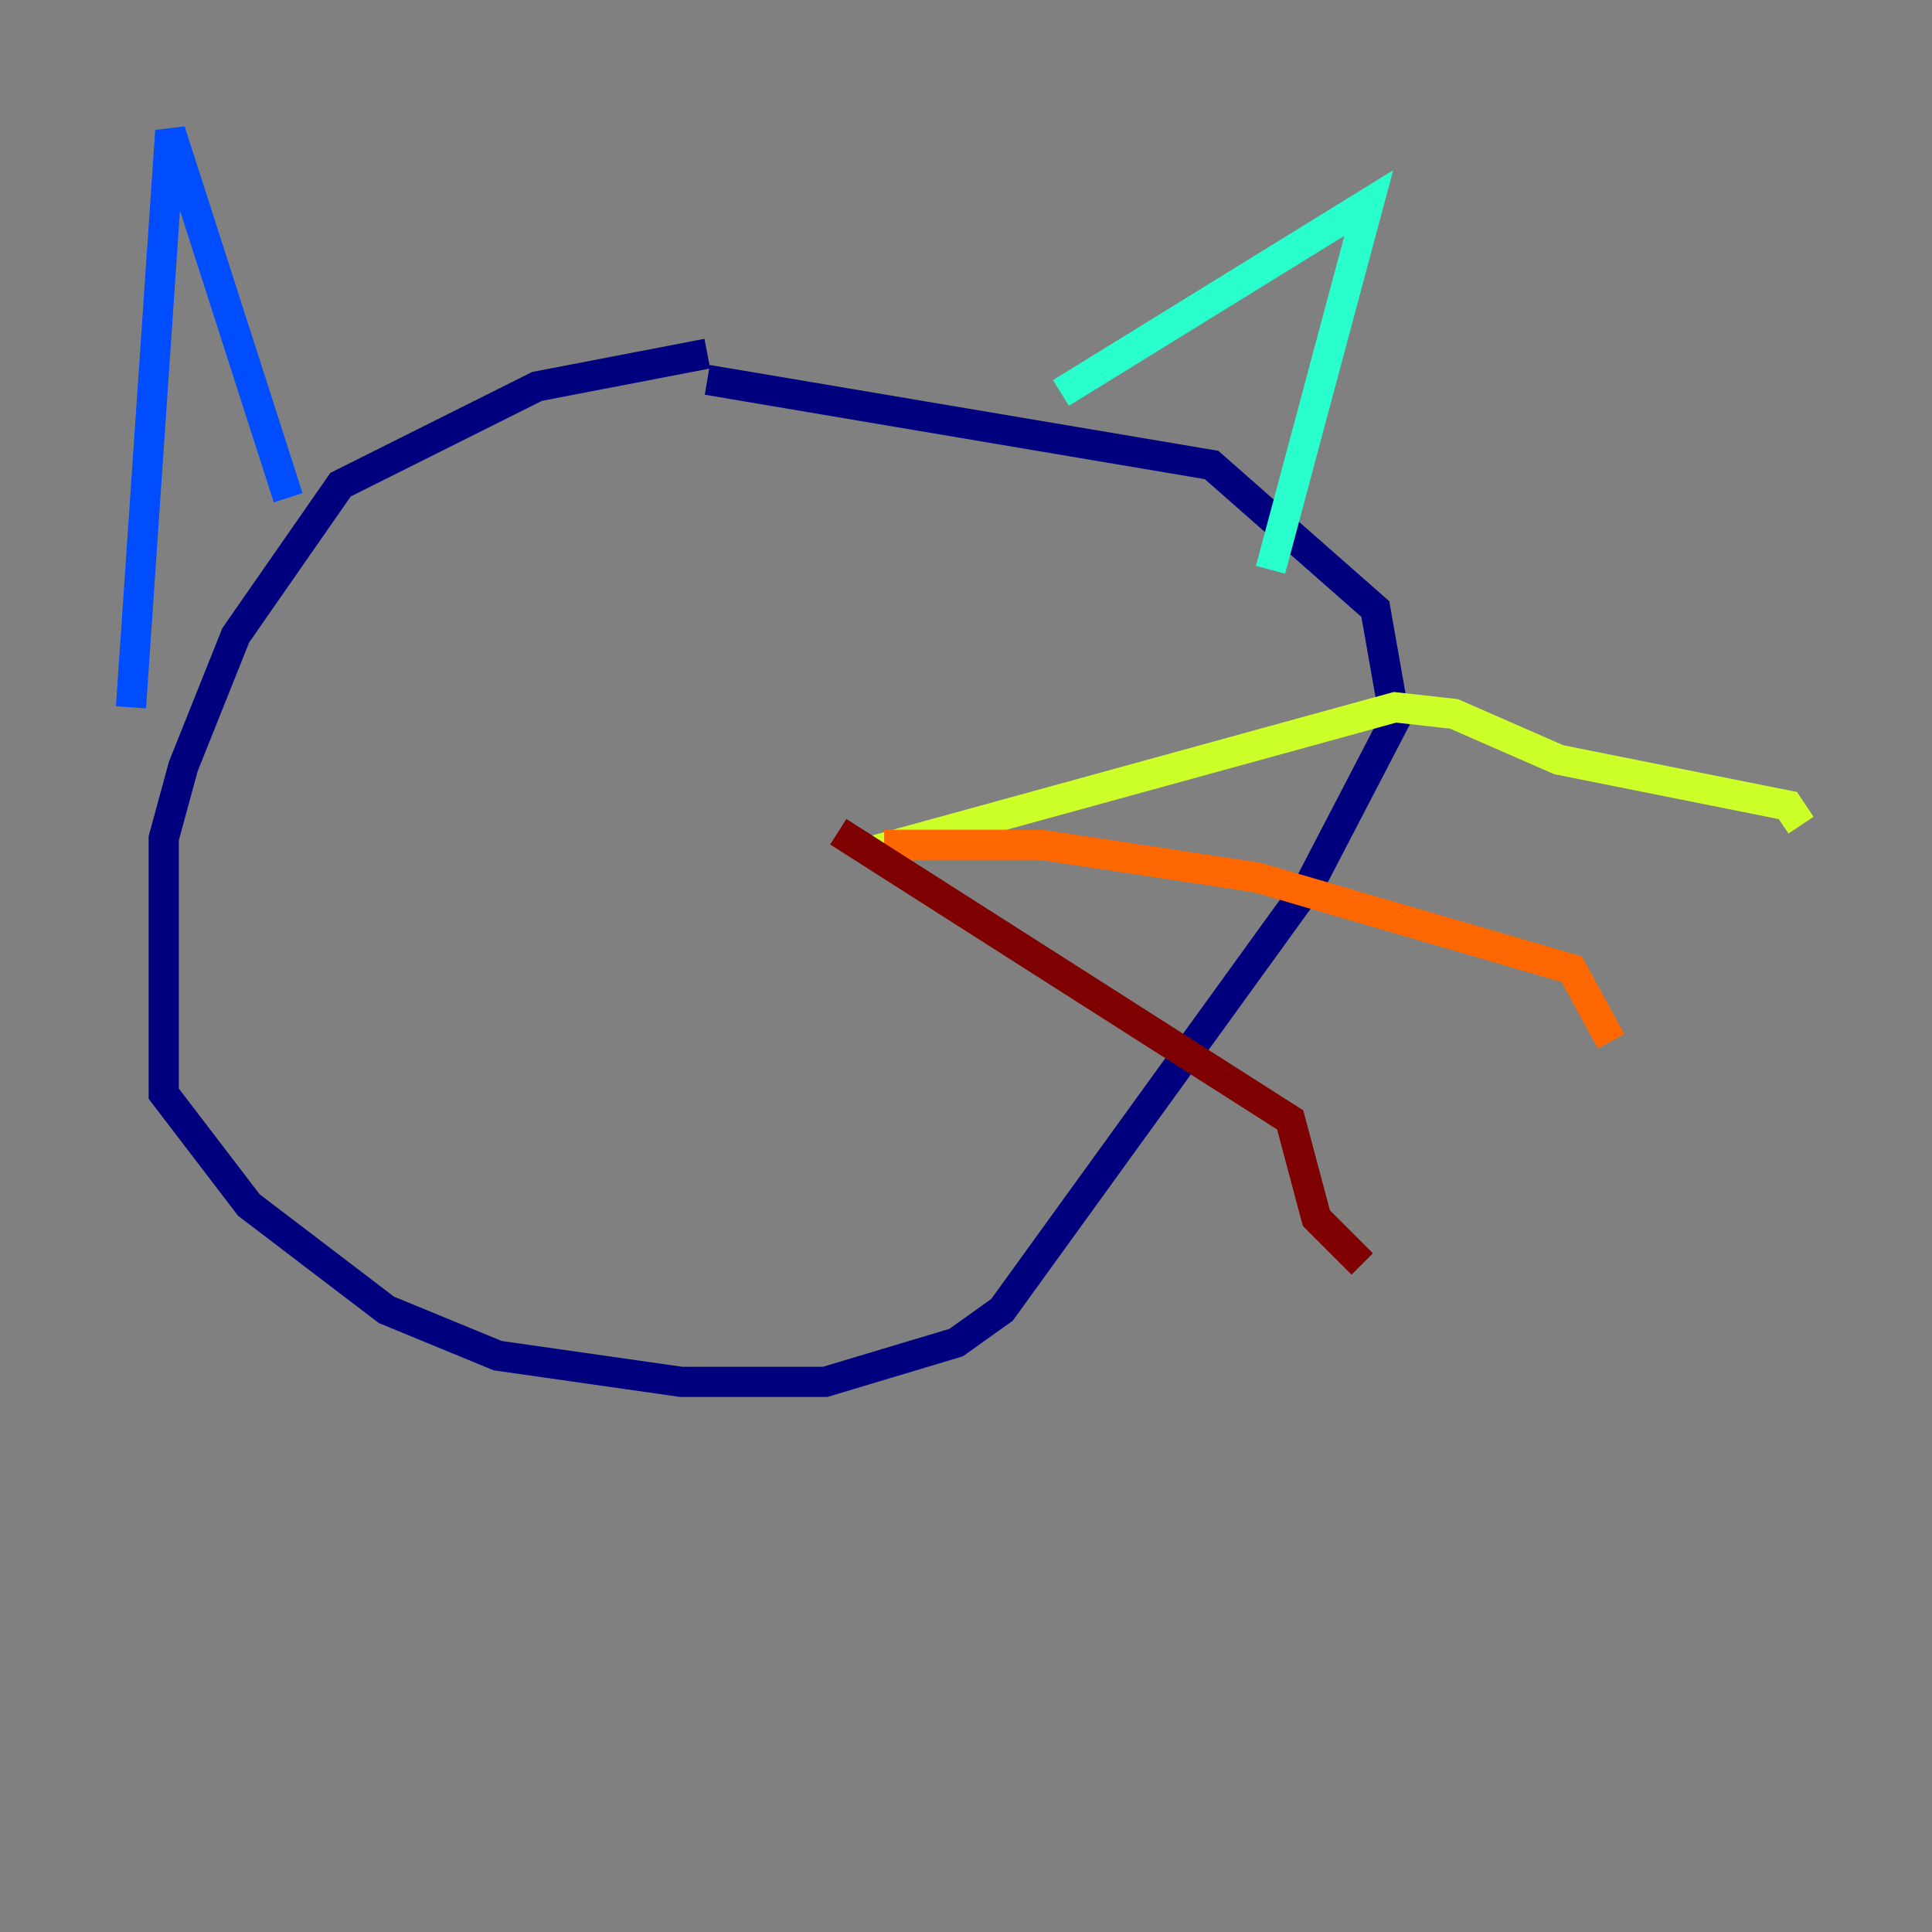 <?xml version="1.0" encoding="utf-8" ?>
<svg baseProfile="tiny" height="128" version="1.2" viewBox="0,0,128,128" width="128" xmlns="http://www.w3.org/2000/svg" xmlns:ev="http://www.w3.org/2001/xml-events" xmlns:xlink="http://www.w3.org/1999/xlink"><rect x="0" y="0" width="128" height="128" fill="#808080" stroke="none"/><defs /><polyline fill="none" points="46.861,23.43 35.58,25.6 22.563,32.108 15.62,42.088 12.149,50.766 10.848,55.539 10.848,72.461 16.488,79.837 25.6,86.78 32.976,89.817 45.125,91.552 54.671,91.552 63.349,88.949 66.386,86.78 86.78,58.576 92.42,47.729 91.119,40.352 80.271,30.807 46.861,25.166" stroke="#00007f" stroke-width="2" /><polyline fill="none" points="19.091,32.976 11.281,8.678 8.678,46.861" stroke="#004cff" stroke-width="2" /><polyline fill="none" points="70.291,26.034 90.685,13.451 84.176,37.749" stroke="#29ffcd" stroke-width="2" /><polyline fill="none" points="57.709,56.407 92.42,46.861 96.325,47.295 103.268,50.332 118.454,53.37 119.322,54.671" stroke="#cdff29" stroke-width="2" /><polyline fill="none" points="58.576,55.973 68.99,55.973 83.308,58.142 104.136,64.217 106.739,68.99" stroke="#ff6700" stroke-width="2" /><polyline fill="none" points="55.539,55.105 85.478,74.197 87.214,80.705 90.251,83.742" stroke="#7f0000" stroke-width="2" /></svg>